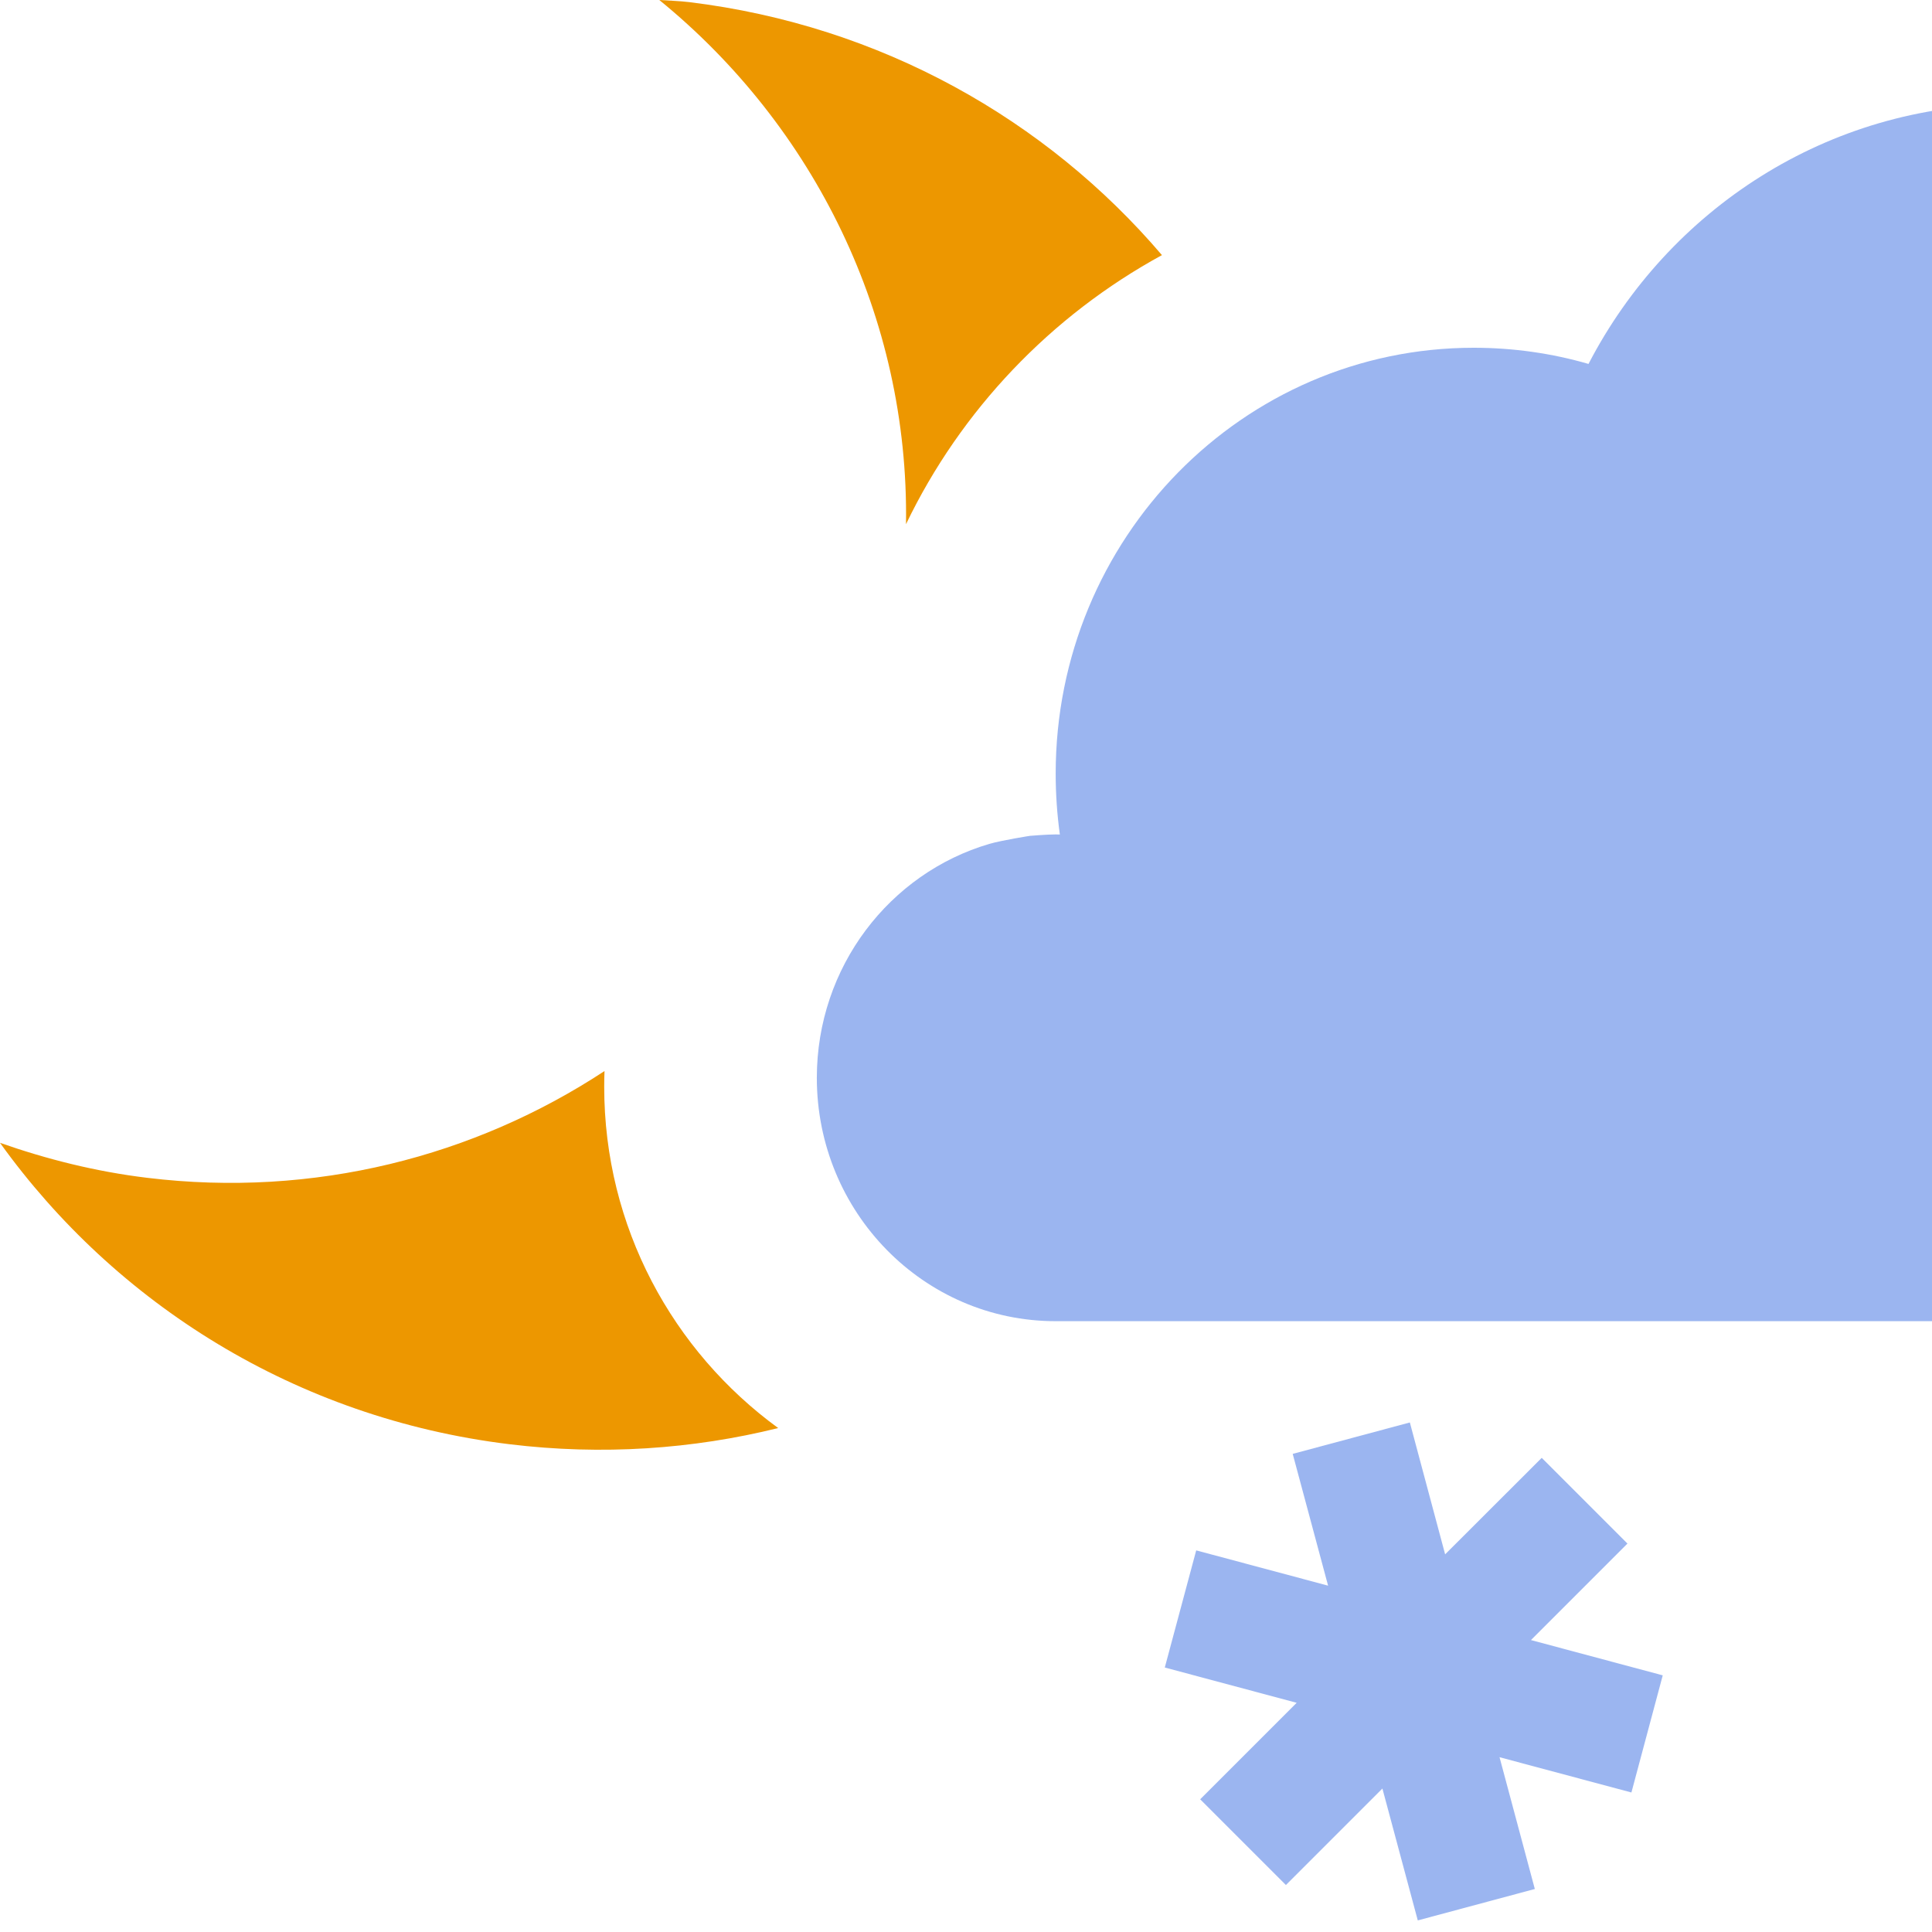 <?xml version="1.0" encoding="UTF-8" standalone="no"?>
<svg width="19px" height="19px" viewBox="0 0 19 19" version="1.1" xmlns="http://www.w3.org/2000/svg" xmlns:xlink="http://www.w3.org/1999/xlink" xmlns:sketch="http://www.bohemiancoding.com/sketch/ns">
    <!-- Generator: Sketch 3.0.4 (8054) - http://www.bohemiancoding.com/sketch -->
    <title>bkn-minus-sn-n-19</title>
    <desc>Created with Sketch.</desc>
    <defs></defs>
    <g id="Page-1" stroke="none" stroke-width="1" fill="none" fill-rule="evenodd" sketch:type="MSPage">
        <path d="M8.91,5.155 C8.94,3.113 8.003,1.238 6.484,0 C6.582,0.007 6.681,0.009 6.779,0.021 C8.665,0.251 10.292,1.178 11.427,2.509 C10.335,3.105 9.45,4.032 8.91,5.155 Z M5.945,10.533 C4.667,11.373 3.09,11.783 1.447,11.583 C0.942,11.522 0.459,11.4 -2.84217094e-14,11.239 C1.135,12.819 2.908,13.947 5.01,14.203 C5.921,14.314 6.813,14.252 7.653,14.044 C6.616,13.288 5.942,12.066 5.942,10.688 C5.942,10.636 5.943,10.584 5.945,10.533 L5.945,10.533 Z" id="Rectangle-2" fill="#ED9700" sketch:type="MSShapeGroup"></path>
        <path d="M14.212,15.286 L13.865,13.989 L12.713,14.298 L13.061,15.594 L13.061,15.594 L11.764,15.247 L11.455,16.399 L12.752,16.746 L11.803,17.695 L12.646,18.538 L13.595,17.589 L13.943,18.886 L15.094,18.577 L14.747,17.281 L16.044,17.628 L16.352,16.476 L15.056,16.129 L16.005,15.18 L15.162,14.337 L14.212,15.286 Z M24.476,5.813 C26.422,5.813 28,7.42 28,9.403 C28,11.386 26.422,12.993 24.476,12.993 L10.382,12.993 C9.084,12.993 8.033,11.921 8.033,10.6 C8.033,9.508 8.75,8.587 9.73,8.299 C9.859,8.262 10.129,8.22 10.129,8.22 C10.129,8.22 10.296,8.206 10.382,8.206 C10.396,8.206 10.409,8.206 10.423,8.207 L10.423,8.207 C10.396,8.011 10.382,7.811 10.382,7.608 C10.382,5.295 12.222,3.42 14.493,3.42 C14.884,3.42 15.263,3.475 15.622,3.579 C16.409,2.061 17.975,1.026 19.778,1.026 C22.373,1.026 24.476,3.169 24.476,5.813 L24.476,5.813 Z" id="Oval-2" fill-opacity="0.702" fill="#7196EA" sketch:type="MSShapeGroup"></path>
    </g>
</svg>